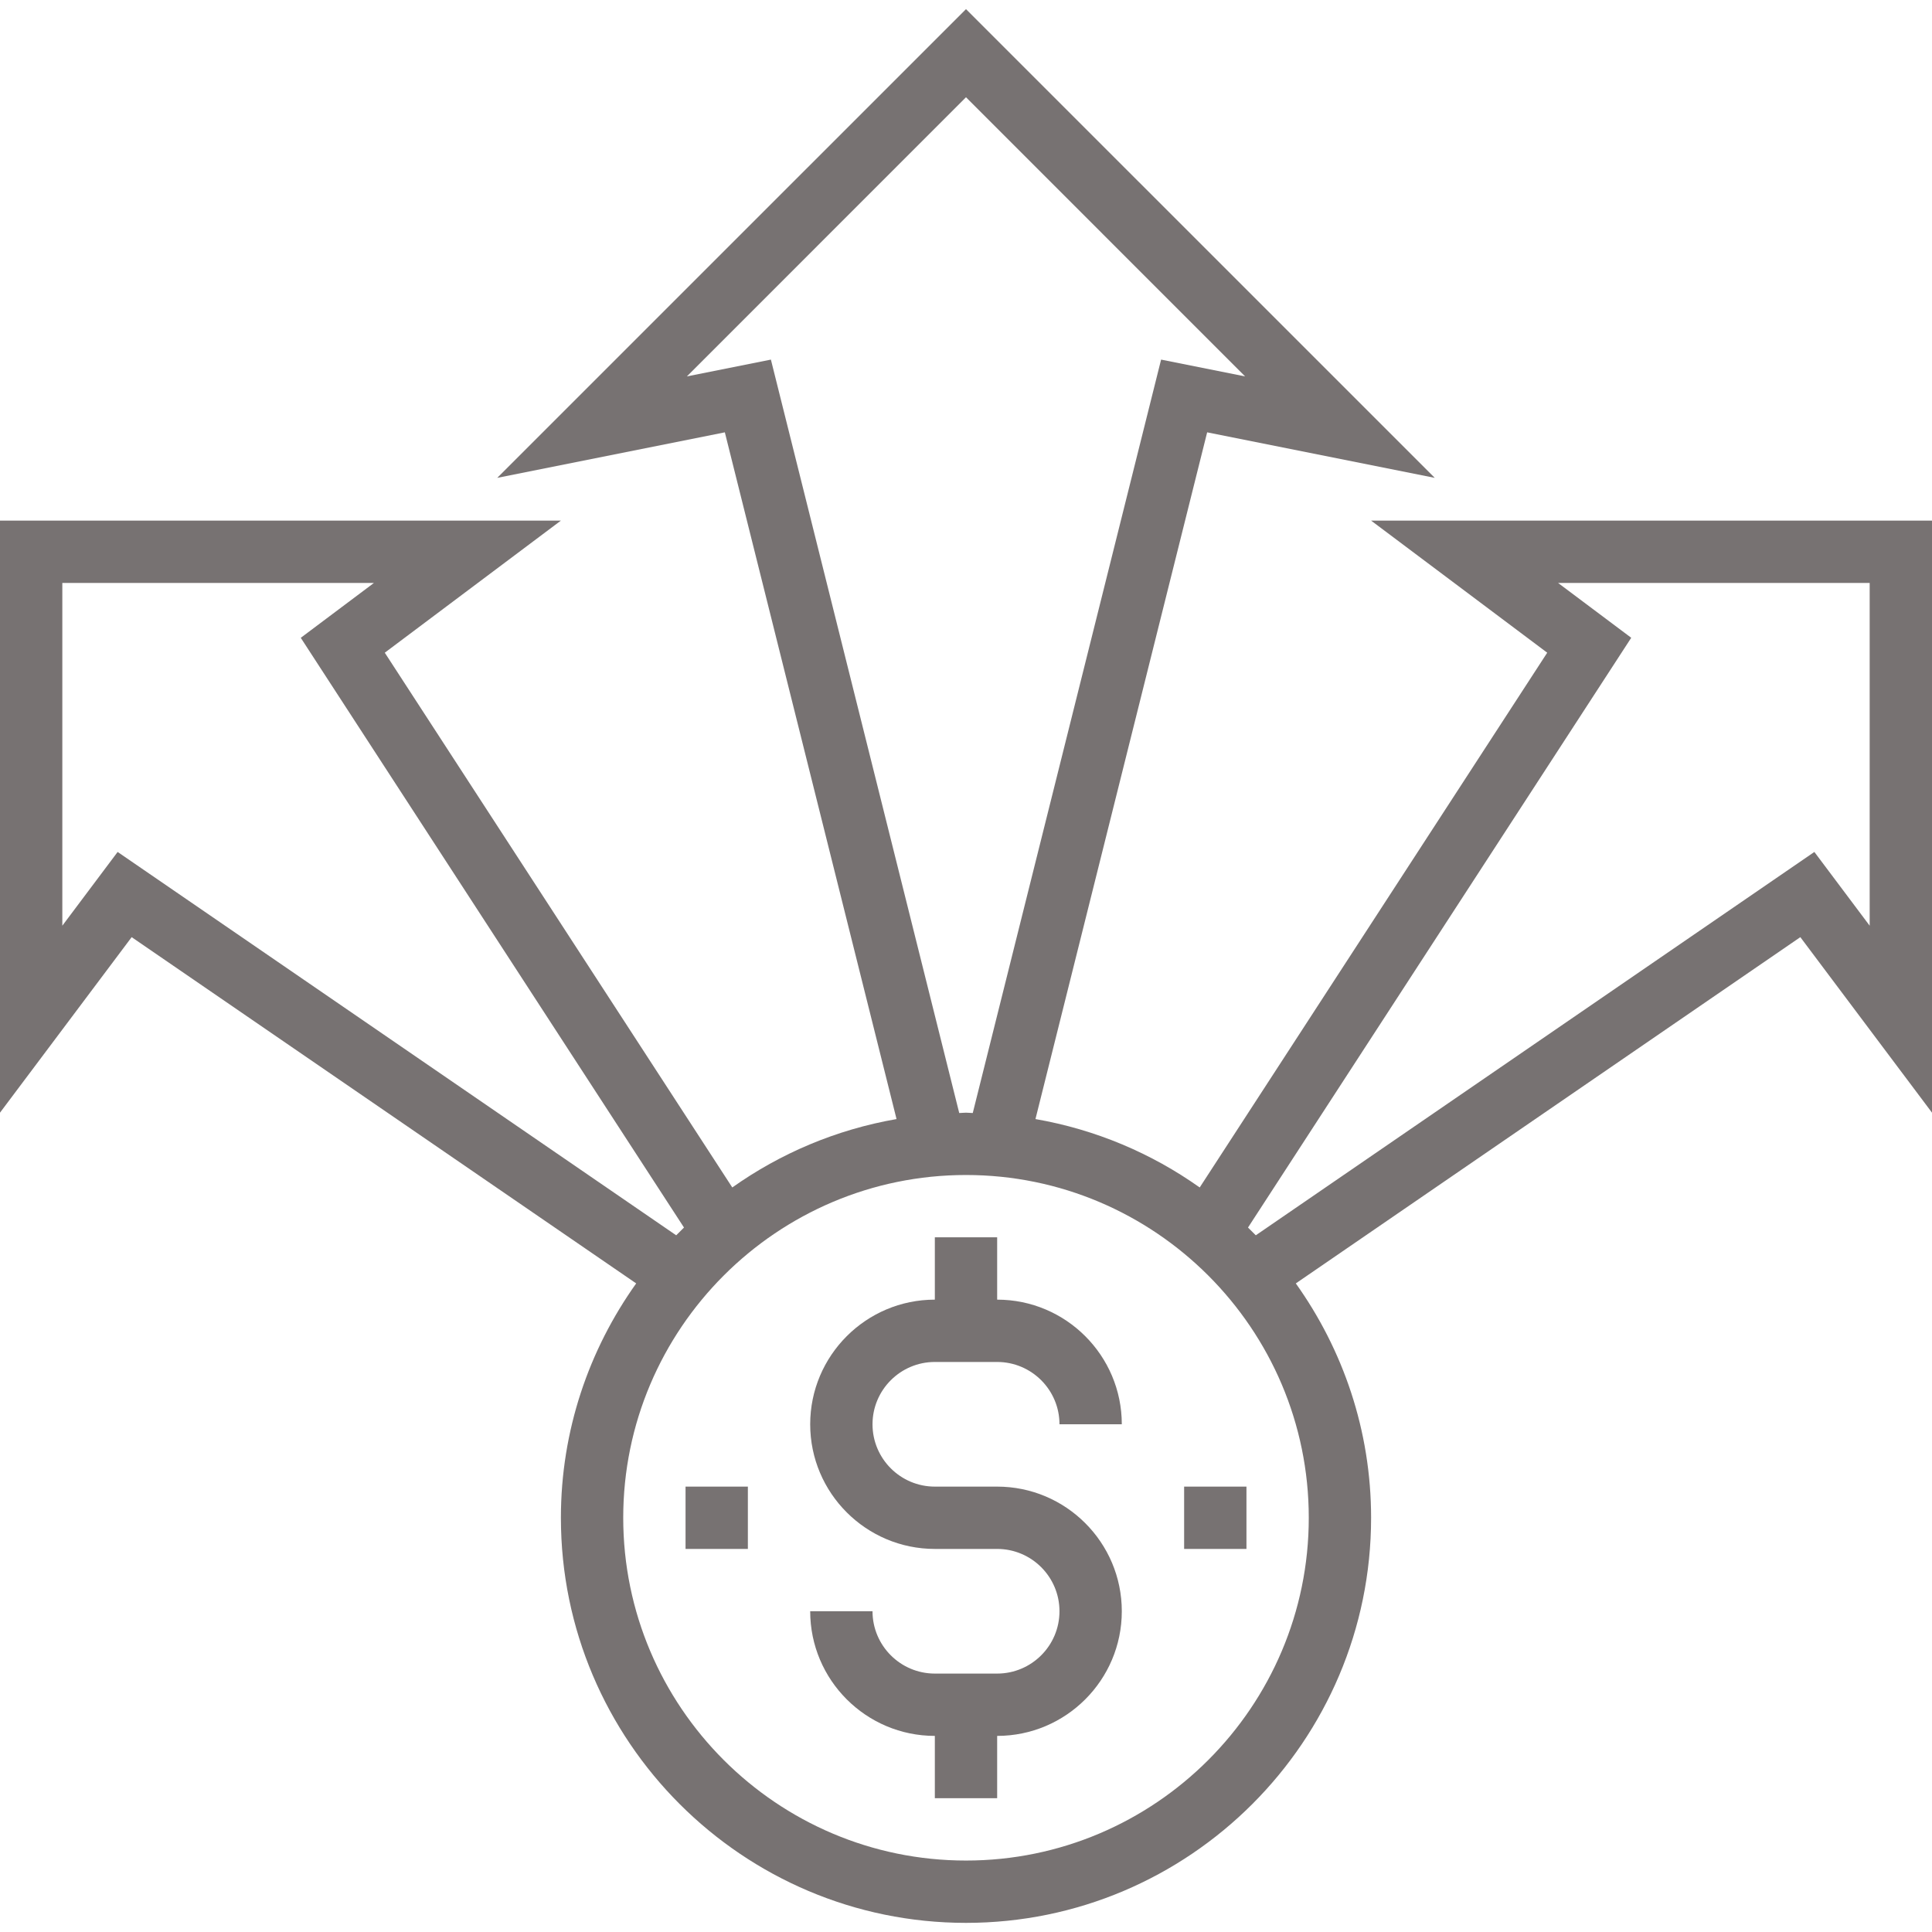 <?xml version="1.0" encoding="iso-8859-1"?>
<!-- Uploaded to: SVG Repo, www.svgrepo.com, Generator: SVG Repo Mixer Tools -->
<svg fill="#777272" version="1.1" id="Layer_1" xmlns="http://www.w3.org/2000/svg" xmlnsXlink="http://www.w3.org/1999/xlink" 
	  width="35px" height="35px" viewBox="0 0 496 496" xml:space="preserve">
<g>
	<g>
		<g>
			<path d="M240,349.656h16c8.824,0,16,7.176,16,16h16c0-17.648-14.352-32-32-32v-16h-16v16c-17.648,0-32,14.352-32,32
				s14.352,32,32,32h16c8.824,0,16,7.176,16,16c0,8.824-7.176,16-16,16h-16c-8.824,0-16-7.176-16-16h-16c0,17.648,14.352,32,32,32
				v16h16v-16c17.648,0,32-14.352,32-32s-14.352-32-32-32h-16c-8.824,0-16-7.176-16-16C224,356.832,231.176,349.656,240,349.656z"/>
			<path d="M352,133.656l45.216,33.912L308,304.856c-12.352-8.76-26.664-14.864-42.168-17.56l44.08-176.304l58.432,11.688L248,2.344
				L127.656,122.68l58.432-11.688l44.08,176.304c-15.504,2.696-29.816,8.8-42.168,17.56L98.784,167.568L144,133.656H0v152
				l33.8-45.064l129.528,88.896C151.208,346.496,144,367.232,144,389.656c0,57.344,46.656,104,104,104s104-46.656,104-104
				c0-22.424-7.208-43.16-19.328-60.168L462.2,240.592l33.8,45.064v-152H352z M197.912,92.32l-21.568,4.312L248,24.968
				l71.656,71.664l-21.568-4.312l-48.352,193.424c-0.584-0.008-1.152-0.088-1.736-0.088c-0.584,0-1.152,0.08-1.736,0.088
				L197.912,92.32z M30.2,218.72L16,237.656v-88h80l-18.784,14.088l98.384,151.4c-0.672,0.656-1.344,1.312-2,1.992L30.2,218.72z
				 M336,389.656c0,48.52-39.48,88-88,88s-88-39.48-88-88c0-48.52,39.48-88,88-88S336,341.136,336,389.656z M480,237.656
				l-14.2-18.936l-143.4,98.416c-0.656-0.672-1.328-1.336-2-1.992l98.384-151.408L400,149.656h80V237.656z"/>
			<rect x="304" y="381.656" width="16" height="16"/>
			<rect x="176" y="381.656" width="16" height="16"/>
		</g>
	</g>
</g>
</svg>